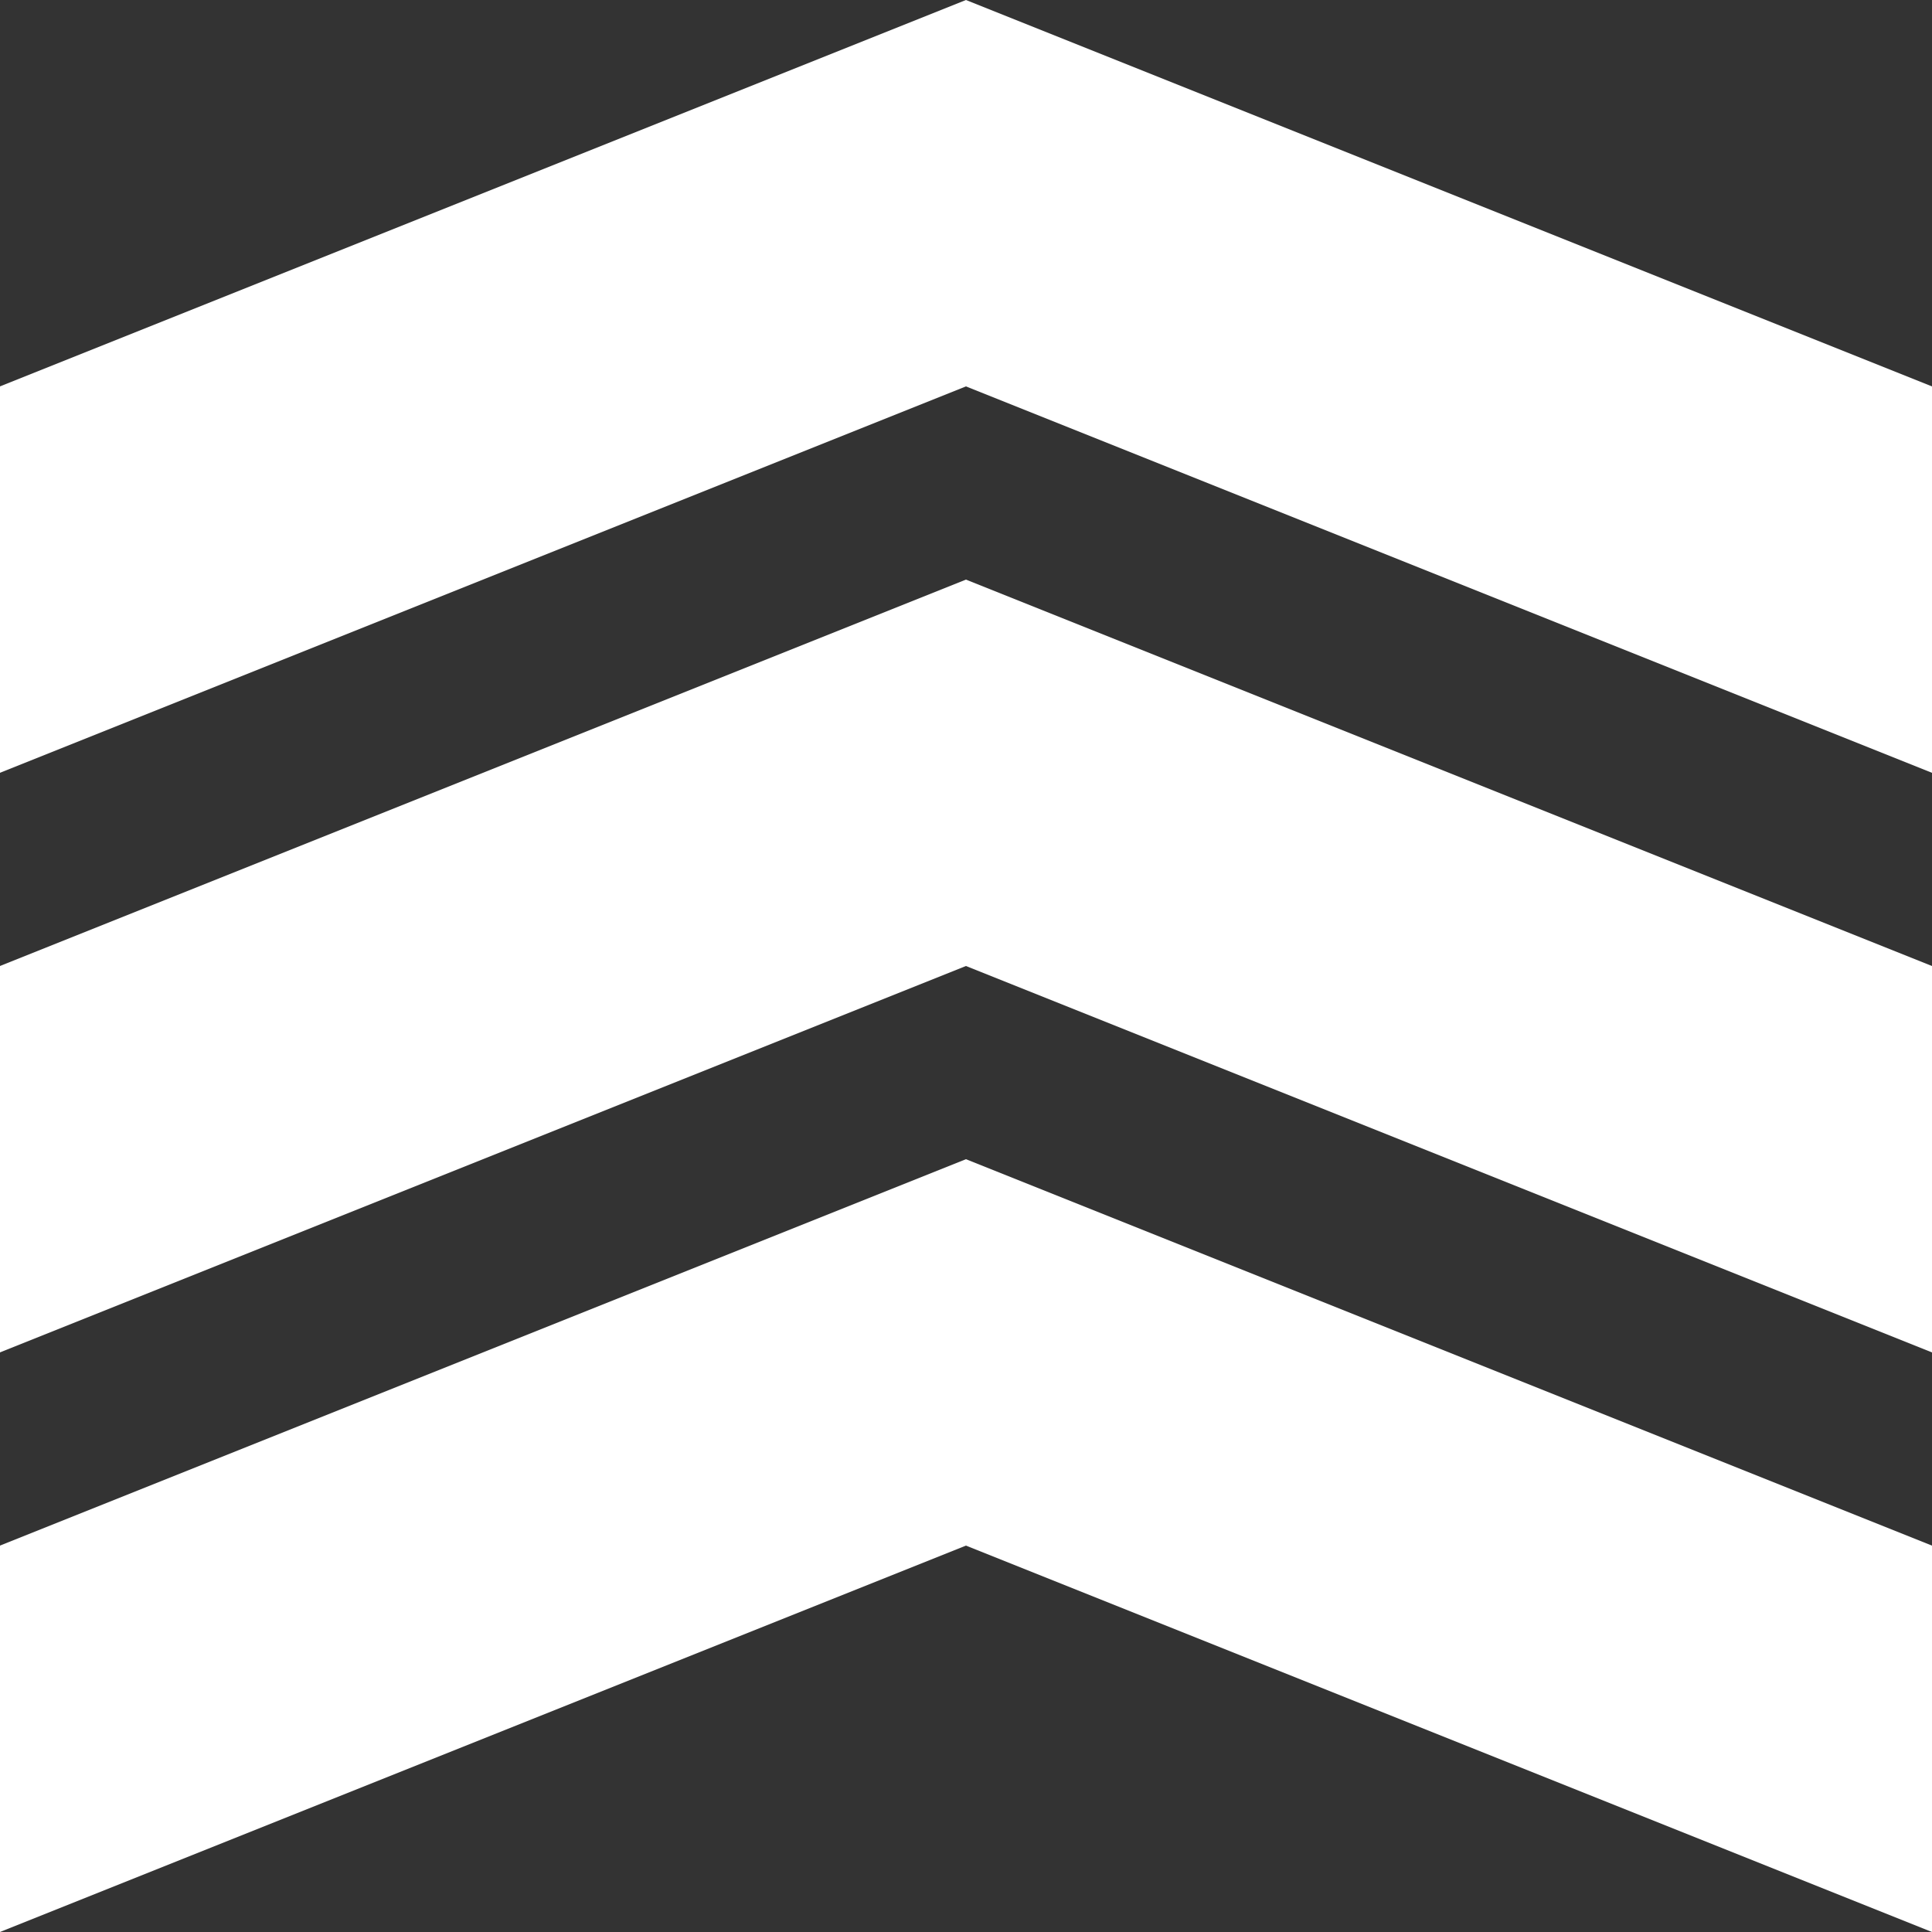 <?xml version="1.0" encoding="UTF-8" standalone="no"?>
<!-- Created with Inkscape (http://www.inkscape.org/) -->

<svg
   xmlns:dc="http://purl.org/dc/elements/1.1/"
   xmlns:cc="http://creativecommons.org/ns#"
   xmlns:rdf="http://www.w3.org/1999/02/22-rdf-syntax-ns#"
   xmlns:svg="http://www.w3.org/2000/svg"
   xmlns="http://www.w3.org/2000/svg"
   xmlns:sodipodi="http://sodipodi.sourceforge.net/DTD/sodipodi-0.dtd"
   xmlns:inkscape="http://www.inkscape.org/namespaces/inkscape"
   width="100"
   height="100"
   viewBox="0 0 100 100"
   id="svg2"
   version="1.1"
   inkscape:version="0.92.3 (2405546, 2018-03-11)"
   inkscape:export-filename="E:\Pictures\Game Development\Projects\RotorBall\UI\UI Icons\Upgrades Icon\Upgrades Icon (500x500).png"
   inkscape:export-xdpi="480"
   inkscape:export-ydpi="480"
   sodipodi:docname="Upgrades Icon.svg">
  <rect x="0" y="0" width="100" height="100" fill="#333333" stroke="none"/>
  <defs
     id="defs4">
    <inkscape:perspective
       sodipodi:type="inkscape:persp3d"
       inkscape:vp_x="0 : 50 : 1"
       inkscape:vp_y="0 : 1000 : 0"
       inkscape:vp_z="100 : 50 : 1"
       inkscape:persp3d-origin="50 : 33.333333 : 1"
       id="perspective814" />
  </defs>
  <sodipodi:namedview
     id="base"
     pagecolor="#ffffff"
     bordercolor="#666666"
     borderopacity="1.0"
     inkscape:pageopacity="0.0"
     inkscape:pageshadow="2"
     inkscape:zoom="2.8284271"
     inkscape:cx="56.415127"
     inkscape:cy="80.593592"
     inkscape:document-units="px"
     inkscape:current-layer="layer1"
     showgrid="true"
     units="px"
     inkscape:window-width="1920"
     inkscape:window-height="1017"
     inkscape:window-x="-8"
     inkscape:window-y="-8"
     inkscape:window-maximized="1"
     showguides="false">
    <inkscape:grid
       type="xygrid"
       id="grid4136" />
  </sodipodi:namedview>
  <g
     inkscape:label="Layer 1"
     inkscape:groupmode="layer"
     id="layer1"
     transform="translate(0,-952.362)">
    <g
       id="g844"
       transform="rotate(45,50,1002.362)" />
    <path
       style="opacity:1;fill:#ffffff;fill-opacity:1;stroke:none;stroke-width:5;stroke-linecap:round;stroke-linejoin:round;stroke-miterlimit:4;stroke-dasharray:none;stroke-dashoffset:0;stroke-opacity:1;paint-order:normal"
       d="m 0,1032.362 50,-20 50,20 v 20 l -50,-20 -50,20 z"
       id="rect824"
       inkscape:connector-curvature="0"
       sodipodi:nodetypes="ccccccc" />
    <path
       sodipodi:nodetypes="ccccccc"
       inkscape:connector-curvature="0"
       id="path827"
       d="m 0,1002.362 50,-20 50,20 v 20 l -50,-20 -50,20 z"
       style="opacity:1;fill:#ffffff;fill-opacity:1;stroke:none;stroke-width:5;stroke-linecap:round;stroke-linejoin:round;stroke-miterlimit:4;stroke-dasharray:none;stroke-dashoffset:0;stroke-opacity:1;paint-order:normal" />
    <path
       style="opacity:1;fill:#ffffff;fill-opacity:1;stroke:none;stroke-width:5;stroke-linecap:round;stroke-linejoin:round;stroke-miterlimit:4;stroke-dasharray:none;stroke-dashoffset:0;stroke-opacity:1;paint-order:normal"
       d="m 0,972.362 50,-20 50,20 v 20 l -50,-20 -50,20 z"
       id="path829"
       inkscape:connector-curvature="0"
       sodipodi:nodetypes="ccccccc" />
  </g>
  <g
     inkscape:groupmode="layer"
     id="layer2"
     inkscape:label="Arrows"
     style="display:none"
     sodipodi:insensitive="true">
    <g
       transform="rotate(45,1199.603,526.181)"
       id="g853">
      <rect
         style="opacity:0.99;fill:#808000;fill-opacity:1;stroke:none;stroke-width:20;stroke-linecap:round;stroke-linejoin:round;stroke-miterlimit:4;stroke-dasharray:none;stroke-dashoffset:0;stroke-opacity:1;paint-order:normal"
         id="rect847"
         width="10"
         height="90"
         x="45"
         y="957.362"
         ry="5" />
      <path
         style="opacity:0.99;fill:#808000;fill-opacity:1;stroke:none;stroke-width:20;stroke-linecap:round;stroke-linejoin:round;stroke-miterlimit:4;stroke-dasharray:none;stroke-dashoffset:0;stroke-opacity:1;paint-order:normal"
         d="m 49.996,957.362 c -0.316,0 -0.634,0.032 -0.945,0.092 -0.948,0.182 -1.855,0.64 -2.592,1.377 l -14.141,14.143 c -1.959,1.959 -1.959,5.112 0,7.07 1.959,1.959 5.112,1.959 7.07,0 L 50,969.434 60.611,980.044 c 1.959,1.959 5.112,1.959 7.07,0 1.959,-1.959 1.959,-5.112 0,-7.07 L 53.541,958.831 c -0.737,-0.737 -1.644,-1.195 -2.592,-1.377 -0.315,-0.061 -0.634,-0.092 -0.953,-0.092 z"
         id="path849"
         inkscape:connector-curvature="0" />
      <path
         inkscape:connector-curvature="0"
         id="path851"
         d="m 49.996,1047.362 c -0.316,0 -0.634,-0.032 -0.945,-0.092 -0.948,-0.182 -1.855,-0.64 -2.592,-1.377 l -14.141,-14.142 c -1.959,-1.959 -1.959,-5.112 0,-7.07 1.959,-1.959 5.112,-1.959 7.07,0 L 50,1035.29 60.611,1024.68 c 1.959,-1.959 5.112,-1.959 7.07,0 1.959,1.959 1.959,5.112 0,7.07 l -14.141,14.143 c -0.737,0.737 -1.644,1.195 -2.592,1.377 -0.315,0.061 -0.634,0.092 -0.953,0.092 z"
         style="opacity:0.99;fill:#808000;fill-opacity:1;stroke:none;stroke-width:20;stroke-linecap:round;stroke-linejoin:round;stroke-miterlimit:4;stroke-dasharray:none;stroke-dashoffset:0;stroke-opacity:1;paint-order:normal" />
    </g>
  </g>
</svg>
